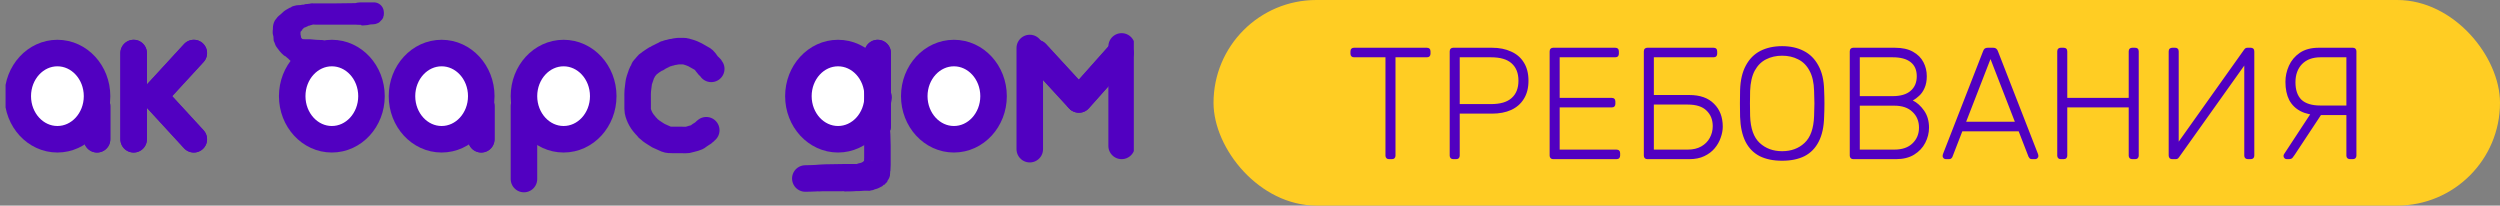 <svg width="377" height="31" viewBox="0 0 377 31" fill="none" xmlns="http://www.w3.org/2000/svg">
<rect x="0" y="0" width="377" height="31" fill="#808080" stroke="none"/>
<g clip-path="url(#clip0_943_170)">
<path d="M8.657 21C11.958 21 14.635 18.09 14.635 14.5C14.635 10.91 11.958 8 8.657 8C5.355 8 2.679 10.91 2.679 14.5C2.679 18.09 5.355 21 8.657 21Z" fill="white" stroke="#5100C1" stroke-width="4"/>
<path d="M50.042 21C53.344 21 56.02 18.09 56.02 14.5C56.02 10.91 53.344 8 50.042 8C46.741 8 44.065 10.91 44.065 14.5C44.065 18.09 46.741 21 50.042 21Z" fill="white" stroke="#5100C1" stroke-width="4"/>
<path d="M84.99 21C88.292 21 90.969 18.09 90.969 14.5C90.969 10.91 88.292 8 84.99 8C81.689 8 79.013 10.91 79.013 14.5C79.013 18.09 81.689 21 84.99 21Z" fill="white" stroke="#5100C1" stroke-width="4"/>
<path d="M143.85 21C147.152 21 149.828 18.09 149.828 14.5C149.828 10.91 147.152 8 143.85 8C140.549 8 137.872 10.91 137.872 14.5C137.872 18.09 140.549 21 143.85 21Z" fill="white" stroke="#5100C1" stroke-width="4"/>
<path d="M126.376 21C129.678 21 132.354 18.09 132.354 14.5C132.354 10.91 129.678 8 126.376 8C123.075 8 120.398 10.91 120.398 14.5C120.398 18.09 123.075 21 126.376 21Z" fill="white" stroke="#5100C1" stroke-width="4"/>
<path d="M14.635 21V16" stroke="#5100C1" stroke-width="4" stroke-linecap="round"/>
<path d="M14.635 21V16" stroke="#5100C1" stroke-width="4" stroke-linecap="round"/>
<path d="M66.597 21C69.898 21 72.575 18.09 72.575 14.5C72.575 10.91 69.898 8 66.597 8C63.295 8 60.619 10.91 60.619 14.5C60.619 18.09 63.295 21 66.597 21Z" fill="white" stroke="#5100C1" stroke-width="4"/>
<path d="M72.575 21V16" stroke="#5100C1" stroke-width="4" stroke-linecap="round"/>
<path d="M72.575 21V16" stroke="#5100C1" stroke-width="4" stroke-linecap="round"/>
<path d="M79.013 27V16" stroke="#5100C1" stroke-width="4" stroke-linecap="round"/>
<path d="M132.354 19V8" stroke="#5100C1" stroke-width="4" stroke-linecap="round"/>
<path d="M132.354 19V8" stroke="#5100C1" stroke-width="4" stroke-linecap="round"/>
<path d="M162.704 15L168.938 8" stroke="#5100C1" stroke-width="4" stroke-linecap="round"/>
<path d="M162.704 15L168.938 8" stroke="#5100C1" stroke-width="4" stroke-linecap="round"/>
<path d="M156.266 8L162.603 14.89" stroke="#5100C1" stroke-width="4" stroke-linecap="round"/>
<path d="M156.266 8L162.603 14.89" stroke="#5100C1" stroke-width="4" stroke-linecap="round"/>
<path d="M20.153 21V8" stroke="#5100C1" stroke-width="4" stroke-linecap="round"/>
<path d="M20.153 21V8" stroke="#5100C1" stroke-width="4" stroke-linecap="round"/>
<path d="M29.226 8L23.708 14" stroke="#5100C1" stroke-width="4" stroke-linecap="round"/>
<path d="M29.226 8L23.708 14" stroke="#5100C1" stroke-width="4" stroke-linecap="round"/>
<path d="M29.226 21L23.708 15" stroke="#5100C1" stroke-width="4" stroke-linecap="round"/>
<path d="M29.226 21L23.708 15" stroke="#5100C1" stroke-width="4" stroke-linecap="round"/>
<path d="M45.584 8.084C45.613 8.08 45.379 7.952 45.349 7.925C45.325 7.903 45.246 7.901 45.239 7.875C45.213 7.777 45.178 7.746 45.079 7.707C44.84 7.613 44.662 7.33 44.439 7.187C44.267 7.077 43.959 6.851 43.866 6.669C43.713 6.369 43.504 6.103 43.434 5.759C43.366 5.427 43.363 5.115 43.363 4.763C43.363 4.537 43.477 4.411 43.59 4.233C43.63 4.169 43.69 4.107 43.718 4.038C43.773 3.895 43.924 3.841 43.98 3.715C44.109 3.421 44.444 3.134 44.666 2.937C44.8 2.818 45.04 2.695 45.202 2.62C45.343 2.556 45.474 2.447 45.619 2.369C45.704 2.322 45.773 2.32 45.862 2.31C45.98 2.296 46.096 2.18 46.224 2.161C46.31 2.149 46.401 2.161 46.487 2.159C46.615 2.155 46.736 2.089 46.861 2.083C47.057 2.075 47.22 2.008 47.424 2.008C47.615 2.008 47.806 2.008 47.997 2.008C48.898 2.008 49.8 2.008 50.702 2.008C51.693 2.008 52.674 1.97 53.666 1.97C53.911 1.97 54.113 1.857 54.352 1.857C54.623 1.857 54.894 1.857 55.164 1.857C55.569 1.857 55.974 1.857 56.379 1.857" stroke="#5100C1" stroke-width="3" stroke-linecap="round"/>
<path d="M47.32 8.273C47.169 8.172 46.991 8.12 46.834 8.03C46.757 7.986 46.627 7.88 46.564 7.812C46.482 7.723 46.74 7.978 46.842 8.036C46.885 8.061 46.952 8.045 47 8.047C47.019 8.048 47.105 8.095 47.092 8.064C47.072 8.011 47.045 7.953 47.007 7.913C46.744 7.626 46.293 7.595 46.078 7.254C46.03 7.178 45.925 7.134 45.862 7.065C45.786 6.983 45.715 6.883 45.619 6.831C45.519 6.776 45.458 6.676 45.376 6.592C45.342 6.557 45.288 6.551 45.256 6.516C45.215 6.471 45.245 6.425 45.175 6.394C45.094 6.359 44.994 6.221 44.994 6.13C44.994 6.066 44.98 5.866 44.925 5.828C44.859 5.784 44.89 5.635 44.89 5.556C44.89 5.436 44.821 5.357 44.821 5.254C44.821 5.041 44.809 4.824 44.821 4.612C44.828 4.483 45.048 4.413 45.106 4.31C45.153 4.227 45.231 4.067 45.307 4.017C45.384 3.966 45.472 3.867 45.523 3.782C45.58 3.686 45.683 3.737 45.758 3.698C45.883 3.634 46.011 3.588 46.14 3.526C46.195 3.499 46.341 3.407 46.383 3.404C46.485 3.398 46.601 3.376 46.695 3.329C46.797 3.278 46.913 3.289 47.007 3.245C47.174 3.169 47.417 3.216 47.598 3.216C48.073 3.216 48.548 3.216 49.023 3.216C50.022 3.216 51.022 3.216 52.021 3.216C52.559 3.216 53.097 3.216 53.635 3.216C53.858 3.216 54.214 3.293 54.42 3.212C54.56 3.156 54.645 3.14 54.798 3.14C54.919 3.14 54.958 3.065 55.076 3.065C55.268 3.065 55.483 3.094 55.672 3.063C55.818 3.038 55.726 3.023 55.627 3.035C55.476 3.055 55.33 3.097 55.184 3.142C55.096 3.17 55.071 3.216 54.972 3.216C54.916 3.216 54.874 3.206 54.835 3.253C54.741 3.367 54.492 3.345 54.835 3.327C54.995 3.318 55.178 3.314 55.338 3.289C55.535 3.258 55.746 3.178 55.947 3.178C56.286 3.178 56.787 3.161 57.02 2.838C57.143 2.667 57.351 2.576 57.351 2.329C57.351 2.065 57.347 1.89 57.178 1.706" stroke="#5100C1" stroke-linecap="round"/>
<path d="M42.287 4.159C42.287 3.948 42.286 3.757 42.393 3.574C42.533 3.333 42.715 3.119 42.859 2.876C43.017 2.609 43.311 2.342 43.548 2.159C43.754 1.999 44.017 1.767 44.265 1.714C44.403 1.685 44.505 1.568 44.647 1.555C44.672 1.552 44.925 1.475 44.94 1.458C45.061 1.327 45.334 1.316 45.499 1.234C45.604 1.182 45.769 1.215 45.881 1.215C46.043 1.215 46.169 1.102 46.34 1.102C46.574 1.102 46.804 1.026 47.042 1.026" stroke="#5100C1" stroke-linecap="round"/>
<path d="M42.46 4.008C41.974 4.319 42.268 5.164 42.468 5.556C42.539 5.696 42.675 5.764 42.705 5.91C42.708 5.925 42.784 6.061 42.701 6.023C42.662 6.005 42.476 5.94 42.464 5.91C42.34 5.605 42.27 5.187 42.46 4.876" stroke="#5100C1" stroke-linecap="round"/>
<path d="M47.181 7.556C46.998 7.556 46.682 7.63 46.521 7.51C46.413 7.429 46.283 7.485 46.192 7.405C45.998 7.236 45.704 7.15 45.534 6.914C45.245 6.515 44.821 6.176 44.821 5.602C44.821 5.544 44.82 5.694 44.821 5.707C44.823 5.791 44.916 5.902 44.967 5.963C45.048 6.058 45.136 6.182 45.241 6.252C45.511 6.432 45.844 6.424 46.155 6.424C46.37 6.424 46.586 6.424 46.801 6.424C47.088 6.424 47.341 6.499 47.634 6.499C47.892 6.499 48.159 6.537 48.423 6.537C48.442 6.537 48.622 6.537 48.556 6.537C48.251 6.537 47.943 6.524 47.638 6.543C47.242 6.568 46.823 6.669 46.452 6.831C46.373 6.865 47.32 6.902 47.32 6.971C47.32 7.07 47.093 7.117 47.034 7.183C46.996 7.225 47.408 7.15 47.011 7.309C46.574 7.484 46.15 7.599 45.694 7.669C45.484 7.702 45.425 7.983 45.384 8.181C45.367 8.258 45.244 8.561 45.293 8.609C45.311 8.626 45.446 8.665 45.361 8.642C45.29 8.623 45.232 8.616 45.16 8.613C45.084 8.61 45.029 8.553 44.961 8.521C44.886 8.485 44.794 8.5 44.713 8.5C44.53 8.5 44.324 8.478 44.161 8.395C44.063 8.344 43.987 8.348 43.901 8.254C43.833 8.18 43.721 8.134 43.648 8.076C43.563 8.009 43.497 7.902 43.397 7.856C43.282 7.802 43.261 7.656 43.154 7.585C42.995 7.48 42.962 7.197 42.823 7.068C42.64 6.897 42.593 6.592 42.478 6.367C42.289 5.998 42.173 5.592 42.111 5.155C42.039 4.646 42.078 4.108 42.078 3.591C42.078 3.357 42.287 3.028 42.476 2.916C42.562 2.865 42.819 2.772 42.869 2.687C42.964 2.528 43.132 2.48 43.241 2.348C43.394 2.163 43.714 1.982 43.918 1.865C44.103 1.76 44.154 1.737 43.914 1.876C43.718 1.989 43.458 2.133 43.293 2.293C43.212 2.373 43.04 2.437 42.94 2.484C42.735 2.581 42.593 2.828 42.391 2.905C42.269 2.952 42.164 3.112 42.061 3.199C41.983 3.265 42.169 2.962 42.206 2.922C42.413 2.696 42.691 2.533 42.911 2.293C43.191 1.989 43.569 1.819 43.91 1.618C44.025 1.55 44.207 1.591 44.335 1.551C44.478 1.506 44.624 1.378 44.778 1.366C44.945 1.353 45.091 1.368 45.252 1.31C45.314 1.287 45.373 1.291 45.438 1.291C45.587 1.291 45.242 1.291 45.218 1.291C45.028 1.291 44.83 1.265 44.647 1.329C44.551 1.362 44.228 1.413 44.159 1.501C44.068 1.616 43.921 1.745 43.799 1.819C43.648 1.911 43.511 2.09 43.347 2.155C43.089 2.257 42.877 2.512 42.614 2.616C42.523 2.652 42.433 2.76 42.364 2.83C42.325 2.869 42.188 2.906 42.182 2.952C42.178 2.993 42.038 3.143 42.007 3.176C41.657 3.557 41.523 4.432 41.801 4.916C41.869 5.036 41.917 5.184 41.982 5.313C42.001 5.35 42.033 5.379 42.042 5.424C42.053 5.478 42.011 5.25 41.976 5.204C41.824 4.997 42.017 4.557 41.886 4.312C41.764 4.085 41.643 4.476 41.629 4.558C41.603 4.713 41.627 4.899 41.627 5.057C41.627 5.175 41.752 5.348 41.801 5.459C41.859 5.593 41.911 5.715 41.974 5.837C42.117 6.112 42.261 6.354 42.445 6.604C42.538 6.731 42.706 6.767 42.74 6.933C42.755 7.006 42.987 7.173 43.05 7.237C43.257 7.448 42.733 6.717 42.651 6.422C42.603 6.247 42.504 6.038 42.495 5.858C42.488 5.725 42.437 5.396 42.373 5.296C42.273 5.136 42.174 5.178 42.001 5.178C41.878 5.178 41.766 5.145 41.766 5.31C41.766 5.451 41.758 5.571 41.766 5.707C41.779 5.936 42.013 6.24 42.129 6.432C42.272 6.67 42.42 6.876 42.584 7.103C42.654 7.2 42.785 7.252 42.842 7.338C42.917 7.451 43.055 7.551 43.174 7.598C43.248 7.628 43.509 7.762 43.544 7.82C43.621 7.95 43.808 7.901 43.899 8.028C43.963 8.117 43.538 8.047 43.494 8.047C43.304 8.047 43.23 8.058 43.102 7.95C42.697 7.608 42.41 7.225 42.094 6.782C42.027 6.689 41.939 6.501 41.913 6.386C41.885 6.267 41.873 6.242 41.805 6.141C41.739 6.044 41.769 5.898 41.749 5.784C41.66 5.284 41.771 4.828 42.021 4.409C42.13 4.226 42.271 4.099 42.408 3.933C42.458 3.873 42.679 3.613 42.626 3.748C42.472 4.143 42.337 4.545 42.287 4.971C42.253 5.257 42.182 5.519 42.182 5.803C42.182 6.319 42.499 6.987 42.834 7.338C43.116 7.633 43.402 8.041 43.772 8.189C43.851 8.221 43.863 8.318 43.937 8.347C44.034 8.384 44.112 8.49 44.196 8.558C44.34 8.676 44.543 8.774 44.543 8.982C44.543 9.111 44.249 8.813 44.165 8.799C44.076 8.786 43.916 8.578 43.841 8.508C43.599 8.285 43.354 8.13 43.131 7.887C42.883 7.618 42.631 7.398 42.528 7.019C42.415 6.605 42.333 6.236 42.46 5.82" stroke="#5100C1" stroke-linecap="round"/>
<path d="M107.256 10.384C107.138 10.139 106.992 10.089 106.824 9.913C106.623 9.703 106.467 9.441 106.289 9.209C106.107 8.971 105.858 8.841 105.605 8.711C105.338 8.573 105.081 8.417 104.817 8.266C104.563 8.119 104.286 8.038 104.019 7.929C103.834 7.854 103.635 7.841 103.448 7.765C103.336 7.721 103.209 7.714 103.091 7.714C102.864 7.714 102.637 7.714 102.409 7.714C102.259 7.714 102.116 7.707 101.971 7.742C101.848 7.77 101.718 7.821 101.593 7.821C101.309 7.821 101.055 7.988 100.767 7.999C100.675 8.002 100.611 8.07 100.53 8.102C100.491 8.117 100.44 8.104 100.399 8.113C100.304 8.135 100.24 8.209 100.152 8.244C99.908 8.34 99.702 8.498 99.457 8.584C99.381 8.611 99.225 8.699 99.169 8.764C99.105 8.84 98.994 8.826 98.908 8.873C98.711 8.98 98.528 9.129 98.337 9.241C98.196 9.322 98.073 9.428 97.947 9.533C97.83 9.631 97.701 9.671 97.605 9.798C97.455 9.998 97.259 10.214 97.089 10.4C97.013 10.482 97.022 10.577 96.969 10.677C96.885 10.835 96.797 10.953 96.74 11.124C96.635 11.435 96.527 11.749 96.419 12.065C96.307 12.395 96.296 12.781 96.239 13.125C96.124 13.828 96.157 14.548 96.157 15.261C96.157 15.648 96.157 16.035 96.157 16.422C96.157 16.848 96.326 17.304 96.499 17.682C96.683 18.08 96.946 18.468 97.234 18.782C97.335 18.891 97.413 19.008 97.525 19.106C97.597 19.168 97.631 19.269 97.701 19.335C97.796 19.423 97.907 19.485 97.999 19.576C98.223 19.801 98.53 19.954 98.784 20.138C99.121 20.383 99.475 20.565 99.857 20.71C100.073 20.791 100.278 20.906 100.494 20.993C100.767 21.103 101.069 21.099 101.356 21.099C101.779 21.099 102.202 21.099 102.626 21.099C103.081 21.099 103.611 21.174 104.048 21.012C104.47 20.856 104.976 20.836 105.34 20.522C105.464 20.415 105.606 20.336 105.74 20.243C105.821 20.186 105.921 20.157 105.998 20.095C106.052 20.051 106.075 19.989 106.141 19.962C106.279 19.906 106.372 19.711 106.504 19.64" stroke="#5100C1" stroke-width="4" stroke-linecap="round"/>
<path d="M121.442 26.918C121.956 26.918 122.473 26.887 122.977 26.872C123.455 26.857 123.901 26.778 124.377 26.778C125.367 26.778 126.345 26.731 127.332 26.731C127.851 26.731 128.369 26.731 128.888 26.731C129.128 26.731 129.47 26.793 129.703 26.726C129.822 26.691 129.949 26.557 130.072 26.543C130.144 26.535 130.364 26.586 130.407 26.522C130.547 26.32 130.934 26.405 131.117 26.272C131.18 26.227 131.356 26.262 131.434 26.262C131.513 26.262 131.718 26.172 131.798 26.131C131.902 26.078 131.997 26.062 132.1 26.006C132.149 25.98 132.27 25.79 132.272 25.746C132.287 25.453 132.316 25.179 132.316 24.88C132.316 23.91 132.316 22.939 132.316 21.969C132.316 21.42 132.272 20.87 132.272 20.33C132.272 20.032 132.186 19.801 132.186 19.485C132.186 19.196 132.056 18.907 132.056 18.604C132.056 18.264 132.056 17.923 132.056 17.582C132.056 17.465 132.056 17.348 132.056 17.231C132.056 17.134 132.056 17.548 132.056 17.629C132.056 17.709 132.06 18.434 132.134 18.37C132.325 18.203 132.316 17.916 132.316 17.674C132.316 17.166 132.316 16.659 132.316 16.152C132.316 15.923 132.359 15.707 132.359 15.497C132.359 15.348 132.438 15.2 132.445 15.049C132.451 14.915 132.433 14.793 132.489 14.674" stroke="#5100C1" stroke-width="4" stroke-linecap="round"/>
<path d="M129.014 25.252C129.203 25.339 129.445 25.306 129.645 25.306C129.803 25.306 129.908 25.247 130.042 25.158C130.14 25.093 130.213 24.997 130.3 24.918C130.371 24.852 130.462 24.809 130.513 24.72C130.537 24.678 130.622 24.647 130.66 24.607C130.739 24.525 130.763 24.469 130.826 24.374C130.877 24.296 130.826 24.205 130.853 24.122C130.878 24.049 130.944 23.952 130.998 23.895" stroke="#5100C1" stroke-linecap="round"/>
<path d="M122.77 28.208C122.694 28.208 122.924 28.208 123 28.208C123.118 28.208 123.198 28.258 123.307 28.287C123.378 28.307 123.392 28.341 123.48 28.341C123.574 28.341 123.668 28.341 123.762 28.341C124.05 28.341 124.337 28.341 124.626 28.341C125.253 28.341 125.879 28.341 126.506 28.341C126.666 28.341 126.827 28.341 126.987 28.341C127.177 28.341 127.352 28.287 127.54 28.287C127.701 28.287 127.865 28.261 128.029 28.261C128.113 28.261 128.196 28.261 128.279 28.261C128.416 28.261 128.196 28.261 128.157 28.261C128.047 28.261 127.264 28.214 127.253 28.289C127.233 28.417 127.582 28.367 127.657 28.367C127.787 28.367 127.918 28.367 128.048 28.367C128.29 28.367 128.54 28.341 128.769 28.341C128.885 28.341 129.006 28.314 129.127 28.314C129.274 28.314 129.431 28.33 129.577 28.313C129.906 28.273 130.227 28.261 130.562 28.261C130.658 28.261 130.754 28.261 130.851 28.261C130.94 28.261 131.099 28.296 131.183 28.255C131.32 28.188 131.528 28.211 131.654 28.128C131.774 28.047 131.93 28.047 132.061 27.995C132.207 27.937 132.345 27.887 132.48 27.807C132.538 27.772 132.594 27.748 132.653 27.714C132.691 27.691 132.84 27.642 132.858 27.607C132.916 27.497 133.095 27.48 133.153 27.37C133.209 27.263 133.379 27.182 133.397 27.063C133.408 26.988 133.521 26.826 133.563 26.764C133.698 26.563 133.739 26.274 133.739 26.024" stroke="#5100C1" stroke-linecap="round"/>
<path d="M155.29 7.239V22.496" stroke="#5100C1" stroke-width="4" stroke-linecap="round"/>
<path d="M169.142 7V22" stroke="#5100C1" stroke-width="4" stroke-linecap="round"/>
</g>
<rect x="183" width="194" height="31" rx="15.5" fill="#FFCD23"/>
<path d="M209.456 24C209.296 24 209.168 23.952 209.072 23.856C208.976 23.76 208.928 23.632 208.928 23.472V8.64H204.176C204.016 8.64 203.888 8.592 203.792 8.496C203.696 8.4 203.648 8.272 203.648 8.112V7.752C203.648 7.576 203.696 7.44 203.792 7.344C203.888 7.248 204.016 7.2 204.176 7.2H215.168C215.344 7.2 215.48 7.248 215.576 7.344C215.672 7.44 215.72 7.576 215.72 7.752V8.112C215.72 8.272 215.672 8.4 215.576 8.496C215.48 8.592 215.344 8.64 215.168 8.64H210.44V23.472C210.44 23.632 210.392 23.76 210.296 23.856C210.2 23.952 210.064 24 209.888 24H209.456ZM219.143 24C218.983 24 218.855 23.952 218.759 23.856C218.663 23.76 218.615 23.632 218.615 23.472V7.752C218.615 7.576 218.663 7.44 218.759 7.344C218.855 7.248 218.983 7.2 219.143 7.2H224.975C226.095 7.2 227.063 7.392 227.879 7.776C228.711 8.144 229.351 8.696 229.799 9.432C230.263 10.168 230.495 11.08 230.495 12.168C230.495 13.256 230.263 14.168 229.799 14.904C229.351 15.64 228.711 16.2 227.879 16.584C227.063 16.952 226.095 17.136 224.975 17.136H220.127V23.472C220.127 23.632 220.079 23.76 219.983 23.856C219.887 23.952 219.751 24 219.575 24H219.143ZM220.127 15.696H224.855C226.247 15.696 227.279 15.392 227.951 14.784C228.639 14.176 228.983 13.304 228.983 12.168C228.983 11.032 228.639 10.16 227.951 9.552C227.279 8.944 226.247 8.64 224.855 8.64H220.127V15.696ZM234.214 24C234.054 24 233.926 23.952 233.83 23.856C233.734 23.76 233.686 23.632 233.686 23.472V7.752C233.686 7.576 233.734 7.44 233.83 7.344C233.926 7.248 234.054 7.2 234.214 7.2H243.574C243.75 7.2 243.886 7.248 243.982 7.344C244.078 7.44 244.126 7.576 244.126 7.752V8.112C244.126 8.272 244.078 8.4 243.982 8.496C243.886 8.592 243.75 8.64 243.574 8.64H235.198V14.76H243.046C243.222 14.76 243.358 14.808 243.454 14.904C243.55 15 243.598 15.136 243.598 15.312V15.672C243.598 15.832 243.55 15.96 243.454 16.056C243.358 16.152 243.222 16.2 243.046 16.2H235.198V22.56H243.766C243.942 22.56 244.078 22.608 244.174 22.704C244.27 22.8 244.318 22.936 244.318 23.112V23.472C244.318 23.632 244.27 23.76 244.174 23.856C244.078 23.952 243.942 24 243.766 24H234.214ZM248.417 24C248.257 24 248.129 23.952 248.033 23.856C247.937 23.76 247.889 23.632 247.889 23.472V7.752C247.889 7.576 247.937 7.44 248.033 7.344C248.129 7.248 248.257 7.2 248.417 7.2H258.401C258.577 7.2 258.713 7.248 258.809 7.344C258.905 7.44 258.953 7.576 258.953 7.752V8.112C258.953 8.272 258.905 8.4 258.809 8.496C258.713 8.592 258.577 8.64 258.401 8.64H249.401V14.328H254.753C256.369 14.328 257.609 14.768 258.473 15.648C259.353 16.512 259.793 17.664 259.793 19.104C259.793 19.632 259.689 20.184 259.481 20.76C259.289 21.336 258.985 21.872 258.569 22.368C258.169 22.848 257.649 23.24 257.009 23.544C256.385 23.848 255.633 24 254.753 24H248.417ZM249.401 22.56H254.513C255.313 22.56 255.993 22.4 256.553 22.08C257.113 21.76 257.537 21.336 257.825 20.808C258.129 20.264 258.281 19.672 258.281 19.032C258.281 18.056 257.969 17.272 257.345 16.68C256.737 16.072 255.793 15.768 254.513 15.768H249.401V22.56ZM268.741 24.24C267.413 24.24 266.285 24.008 265.357 23.544C264.429 23.064 263.717 22.336 263.221 21.36C262.725 20.368 262.453 19.12 262.405 17.616C262.389 16.896 262.381 16.224 262.381 15.6C262.381 14.976 262.389 14.304 262.405 13.584C262.453 12.096 262.741 10.864 263.269 9.888C263.797 8.896 264.525 8.16 265.453 7.68C266.397 7.2 267.493 6.96 268.741 6.96C269.989 6.96 271.077 7.2 272.005 7.68C272.949 8.16 273.685 8.896 274.213 9.888C274.757 10.864 275.045 12.096 275.077 13.584C275.109 14.304 275.125 14.976 275.125 15.6C275.125 16.224 275.109 16.896 275.077 17.616C275.045 19.12 274.773 20.368 274.261 21.36C273.765 22.336 273.053 23.064 272.125 23.544C271.197 24.008 270.069 24.24 268.741 24.24ZM268.741 22.8C270.117 22.8 271.245 22.384 272.125 21.552C273.021 20.72 273.501 19.368 273.565 17.496C273.597 16.776 273.613 16.144 273.613 15.6C273.613 15.056 273.597 14.424 273.565 13.704C273.533 12.456 273.301 11.44 272.869 10.656C272.453 9.872 271.885 9.304 271.165 8.952C270.461 8.584 269.653 8.4 268.741 8.4C267.845 8.4 267.037 8.584 266.317 8.952C265.613 9.304 265.045 9.872 264.613 10.656C264.197 11.44 263.965 12.456 263.917 13.704C263.901 14.424 263.893 15.056 263.893 15.6C263.893 16.144 263.901 16.776 263.917 17.496C263.981 19.368 264.461 20.72 265.357 21.552C266.253 22.384 267.381 22.8 268.741 22.8ZM279.472 24C279.312 24 279.184 23.952 279.088 23.856C278.992 23.76 278.944 23.632 278.944 23.472V7.752C278.944 7.576 278.992 7.44 279.088 7.344C279.184 7.248 279.312 7.2 279.472 7.2H285.736C286.856 7.2 287.768 7.4 288.472 7.8C289.192 8.2 289.72 8.728 290.056 9.384C290.392 10.024 290.56 10.728 290.56 11.496C290.56 12.184 290.448 12.776 290.224 13.272C290.016 13.752 289.744 14.144 289.408 14.448C289.088 14.752 288.768 14.984 288.448 15.144C289.088 15.464 289.656 15.976 290.152 16.68C290.648 17.384 290.896 18.24 290.896 19.248C290.896 20.048 290.704 20.816 290.32 21.552C289.952 22.272 289.392 22.864 288.64 23.328C287.904 23.776 286.992 24 285.904 24H279.472ZM280.456 22.56H285.664C286.848 22.56 287.76 22.248 288.4 21.624C289.056 21 289.384 20.208 289.384 19.248C289.384 18.272 289.056 17.48 288.4 16.872C287.76 16.248 286.848 15.936 285.664 15.936H280.456V22.56ZM280.456 14.496H285.424C286.608 14.496 287.504 14.232 288.112 13.704C288.736 13.176 289.048 12.44 289.048 11.496C289.048 10.552 288.736 9.84 288.112 9.36C287.504 8.88 286.608 8.64 285.424 8.64H280.456V14.496ZM293.423 24C293.295 24 293.183 23.952 293.087 23.856C292.991 23.76 292.943 23.648 292.943 23.52C292.943 23.44 292.959 23.352 292.991 23.256L299.063 7.68C299.127 7.52 299.207 7.4 299.303 7.32C299.415 7.24 299.567 7.2 299.759 7.2H300.575C300.767 7.2 300.911 7.24 301.007 7.32C301.119 7.4 301.207 7.52 301.271 7.68L307.343 23.256C307.375 23.352 307.391 23.44 307.391 23.52C307.391 23.648 307.343 23.76 307.247 23.856C307.151 23.952 307.039 24 306.911 24H306.431C306.271 24 306.151 23.96 306.071 23.88C305.991 23.784 305.935 23.704 305.903 23.64L304.415 19.8H295.919L294.431 23.64C294.415 23.704 294.359 23.784 294.263 23.88C294.183 23.96 294.063 24 293.903 24H293.423ZM296.495 18.36H303.839L300.167 8.904L296.495 18.36ZM310.761 24C310.601 24 310.473 23.952 310.377 23.856C310.281 23.76 310.233 23.632 310.233 23.472V7.752C310.233 7.576 310.281 7.44 310.377 7.344C310.473 7.248 310.601 7.2 310.761 7.2H311.193C311.369 7.2 311.505 7.248 311.601 7.344C311.697 7.44 311.745 7.576 311.745 7.752V14.76H321.009V7.752C321.009 7.576 321.057 7.44 321.153 7.344C321.249 7.248 321.377 7.2 321.537 7.2H321.969C322.145 7.2 322.281 7.248 322.377 7.344C322.473 7.44 322.521 7.576 322.521 7.752V23.472C322.521 23.632 322.473 23.76 322.377 23.856C322.281 23.952 322.145 24 321.969 24H321.537C321.377 24 321.249 23.952 321.153 23.856C321.057 23.76 321.009 23.632 321.009 23.472V16.2H311.745V23.472C311.745 23.632 311.697 23.76 311.601 23.856C311.505 23.952 311.369 24 311.193 24H310.761ZM327.565 24C327.405 24 327.277 23.952 327.181 23.856C327.085 23.744 327.037 23.608 327.037 23.448V7.752C327.037 7.576 327.085 7.44 327.181 7.344C327.293 7.248 327.429 7.2 327.589 7.2H328.021C328.181 7.2 328.309 7.248 328.405 7.344C328.501 7.44 328.549 7.576 328.549 7.752V21.36L338.413 7.488C338.445 7.456 338.493 7.4 338.557 7.32C338.637 7.24 338.757 7.2 338.917 7.2H339.421C339.581 7.2 339.709 7.248 339.805 7.344C339.901 7.44 339.949 7.576 339.949 7.752V23.472C339.949 23.632 339.901 23.76 339.805 23.856C339.709 23.952 339.581 24 339.421 24H338.989C338.829 24 338.693 23.952 338.581 23.856C338.485 23.76 338.437 23.632 338.437 23.472V9.888L328.597 23.712C328.581 23.744 328.533 23.8 328.453 23.88C328.373 23.96 328.253 24 328.093 24H327.565ZM354.387 24C354.227 24 354.091 23.952 353.979 23.856C353.883 23.76 353.835 23.632 353.835 23.472V17.352H349.683C348.611 17.352 347.699 17.16 346.947 16.776C346.195 16.392 345.619 15.832 345.219 15.096C344.835 14.344 344.643 13.424 344.643 12.336C344.643 11.504 344.819 10.696 345.171 9.912C345.523 9.128 346.067 8.48 346.803 7.968C347.555 7.456 348.515 7.2 349.683 7.2H354.819C354.979 7.2 355.107 7.248 355.203 7.344C355.299 7.44 355.347 7.568 355.347 7.728V23.472C355.347 23.632 355.299 23.76 355.203 23.856C355.107 23.952 354.979 24 354.819 24H354.387ZM344.835 24C344.707 24 344.595 23.952 344.499 23.856C344.403 23.76 344.355 23.648 344.355 23.52C344.355 23.44 344.379 23.352 344.427 23.256L348.963 16.344L350.523 16.56L346.035 23.352C345.923 23.512 345.811 23.664 345.699 23.808C345.587 23.936 345.395 24 345.123 24H344.835ZM349.923 15.912H353.835V8.64H349.923C348.739 8.64 347.811 8.984 347.139 9.672C346.483 10.36 346.155 11.272 346.155 12.408C346.155 13.576 346.459 14.456 347.067 15.048C347.691 15.624 348.643 15.912 349.923 15.912Z" fill="#5100C1"/>
<defs>
<clipPath id="clip0_943_170">
<rect width="170.142" height="29" fill="white" transform="translate(0.839)"/>
</clipPath>
</defs>
</svg>

